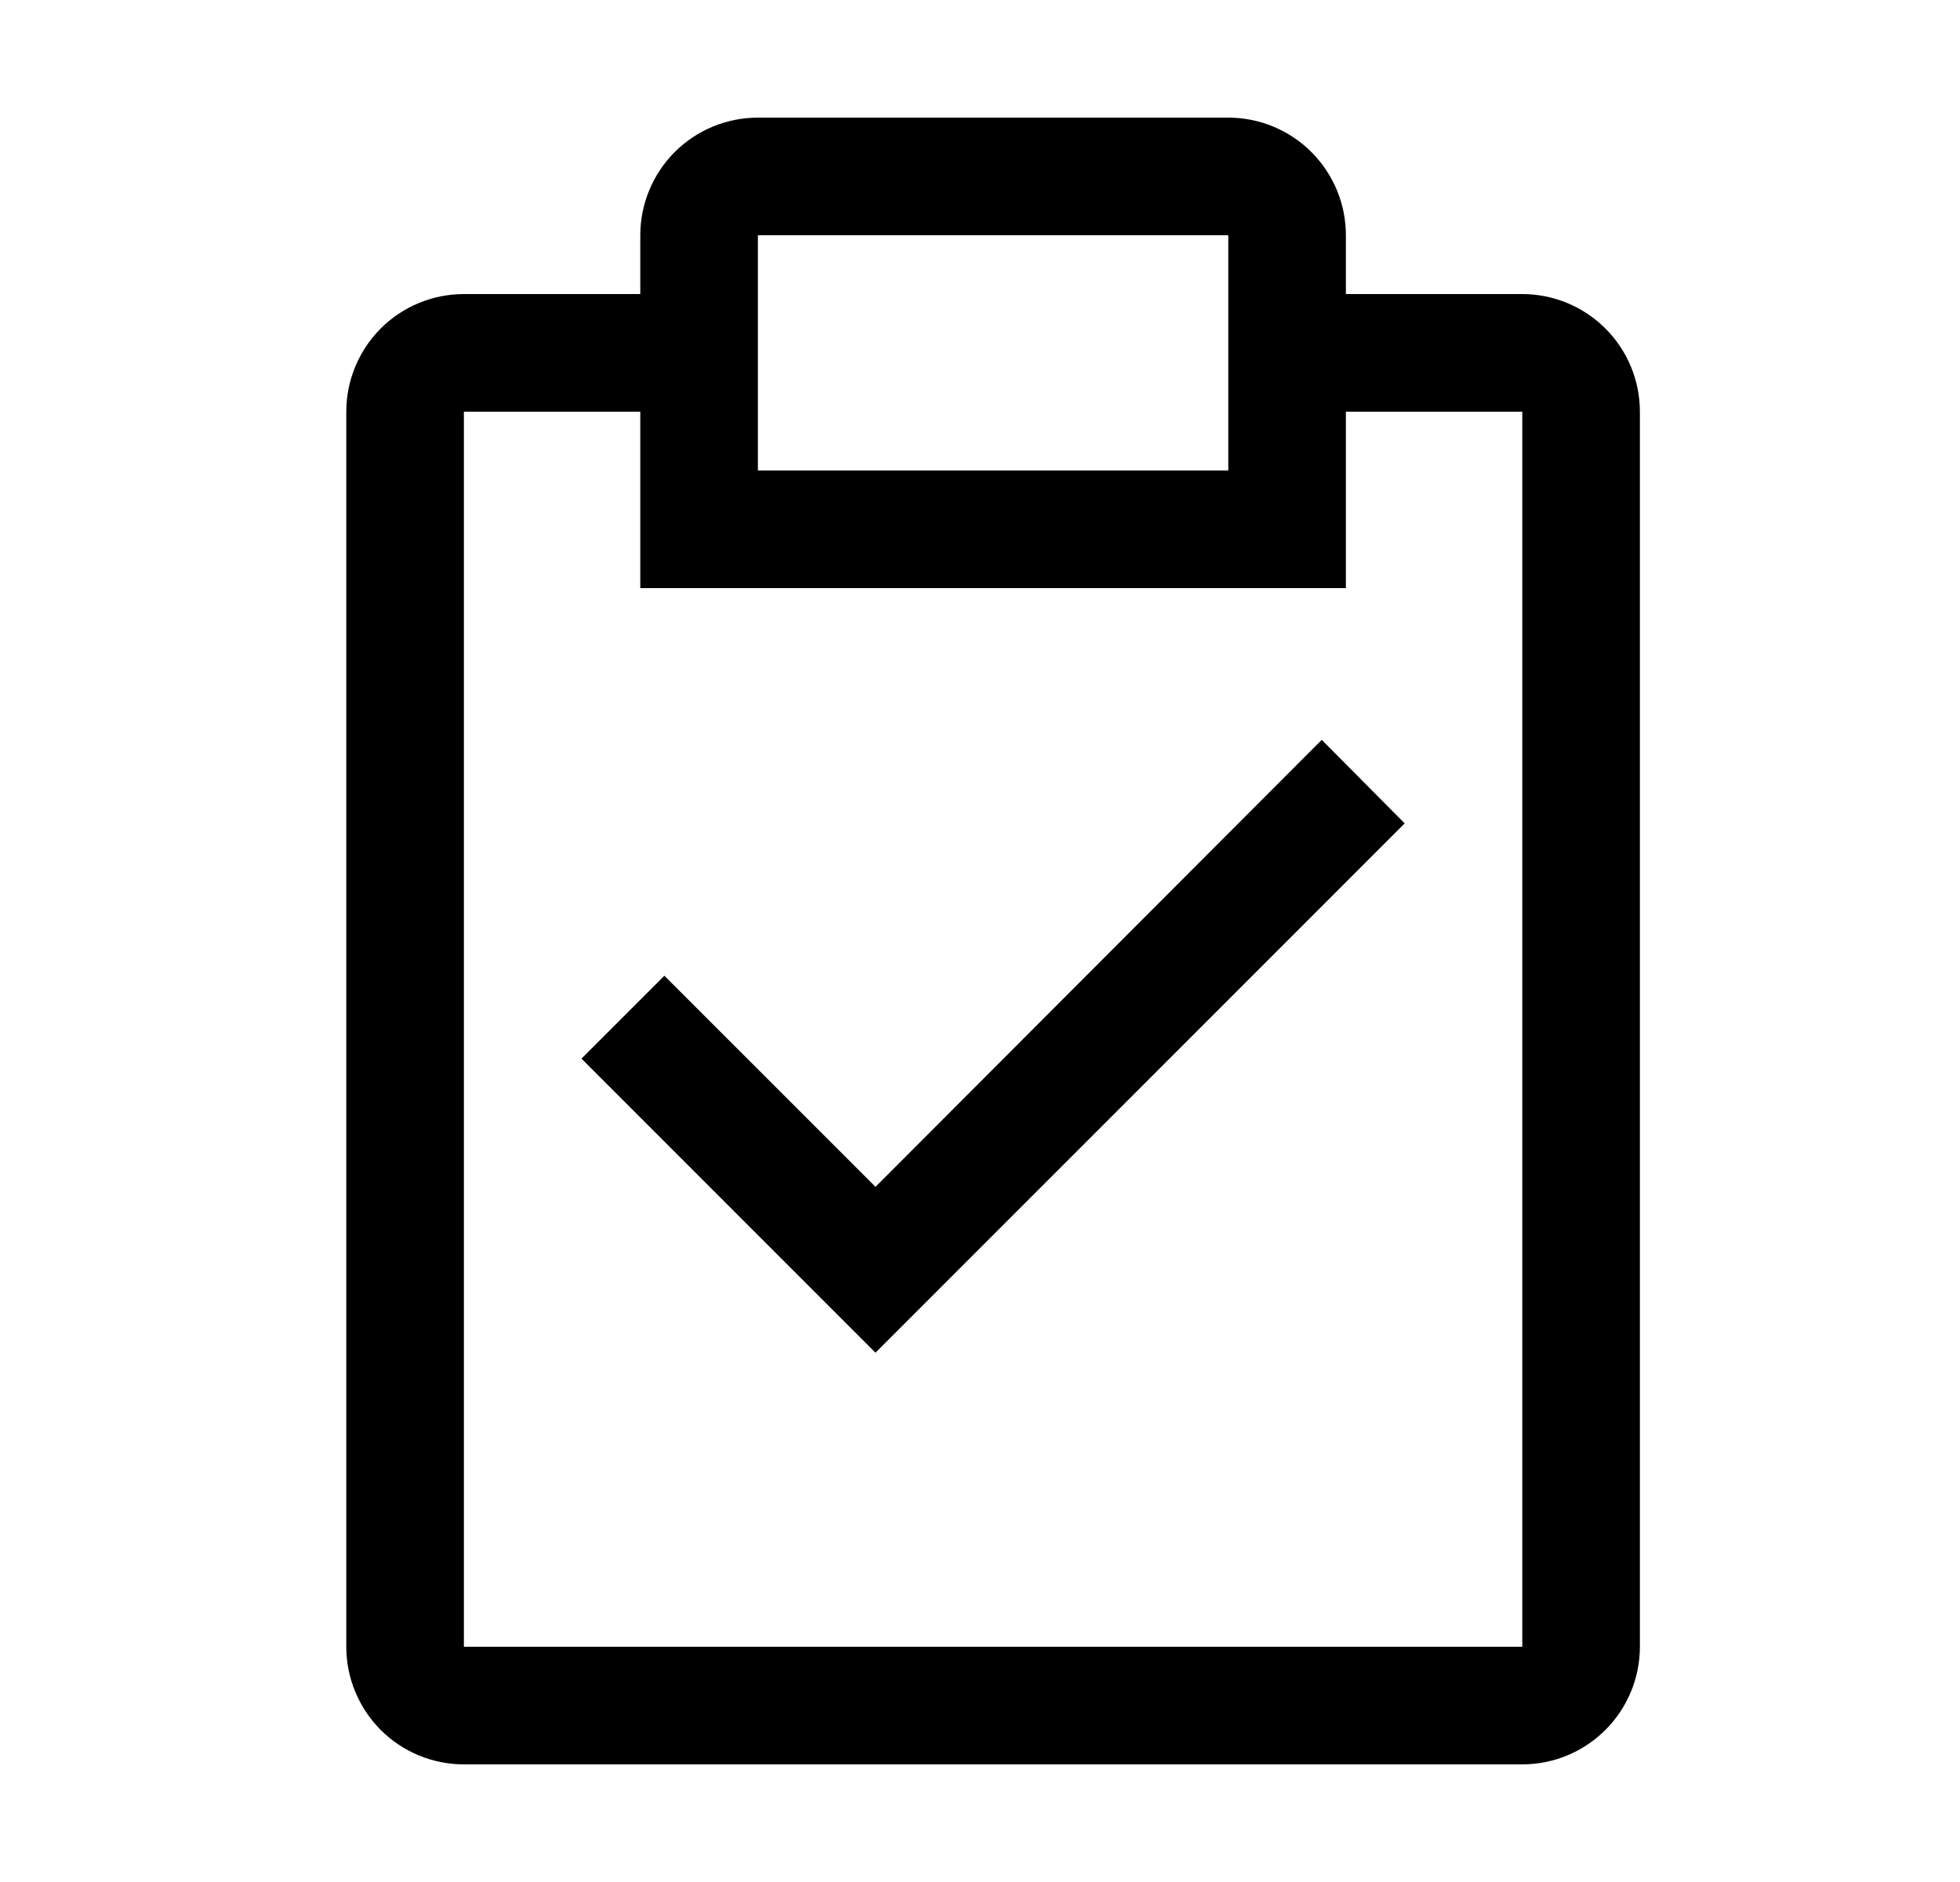 <svg width="25" height="24" viewBox="0 0 25 24" fill="none" xmlns="http://www.w3.org/2000/svg">
<path d="M11.167 15.135L8.474 12.443L7.417 13.5L11.167 17.25L17.917 10.5L16.859 9.435L11.167 15.135Z" fill="black"/>
<path d="M19.417 3.75H17.167V3C17.167 2.602 17.009 2.221 16.727 1.939C16.446 1.658 16.064 1.5 15.667 1.5H9.667C9.269 1.5 8.887 1.658 8.606 1.939C8.325 2.221 8.167 2.602 8.167 3V3.75H5.917C5.519 3.75 5.137 3.908 4.856 4.189C4.575 4.471 4.417 4.852 4.417 5.25V21C4.417 21.398 4.575 21.779 4.856 22.061C5.137 22.342 5.519 22.5 5.917 22.5H19.417C19.814 22.5 20.196 22.342 20.477 22.061C20.759 21.779 20.917 21.398 20.917 21V5.25C20.917 4.852 20.759 4.471 20.477 4.189C20.196 3.908 19.814 3.75 19.417 3.75ZM9.667 3H15.667V6H9.667V3ZM19.417 21H5.917V5.25H8.167V7.5H17.167V5.25H19.417V21Z" fill="black"/>
</svg>
